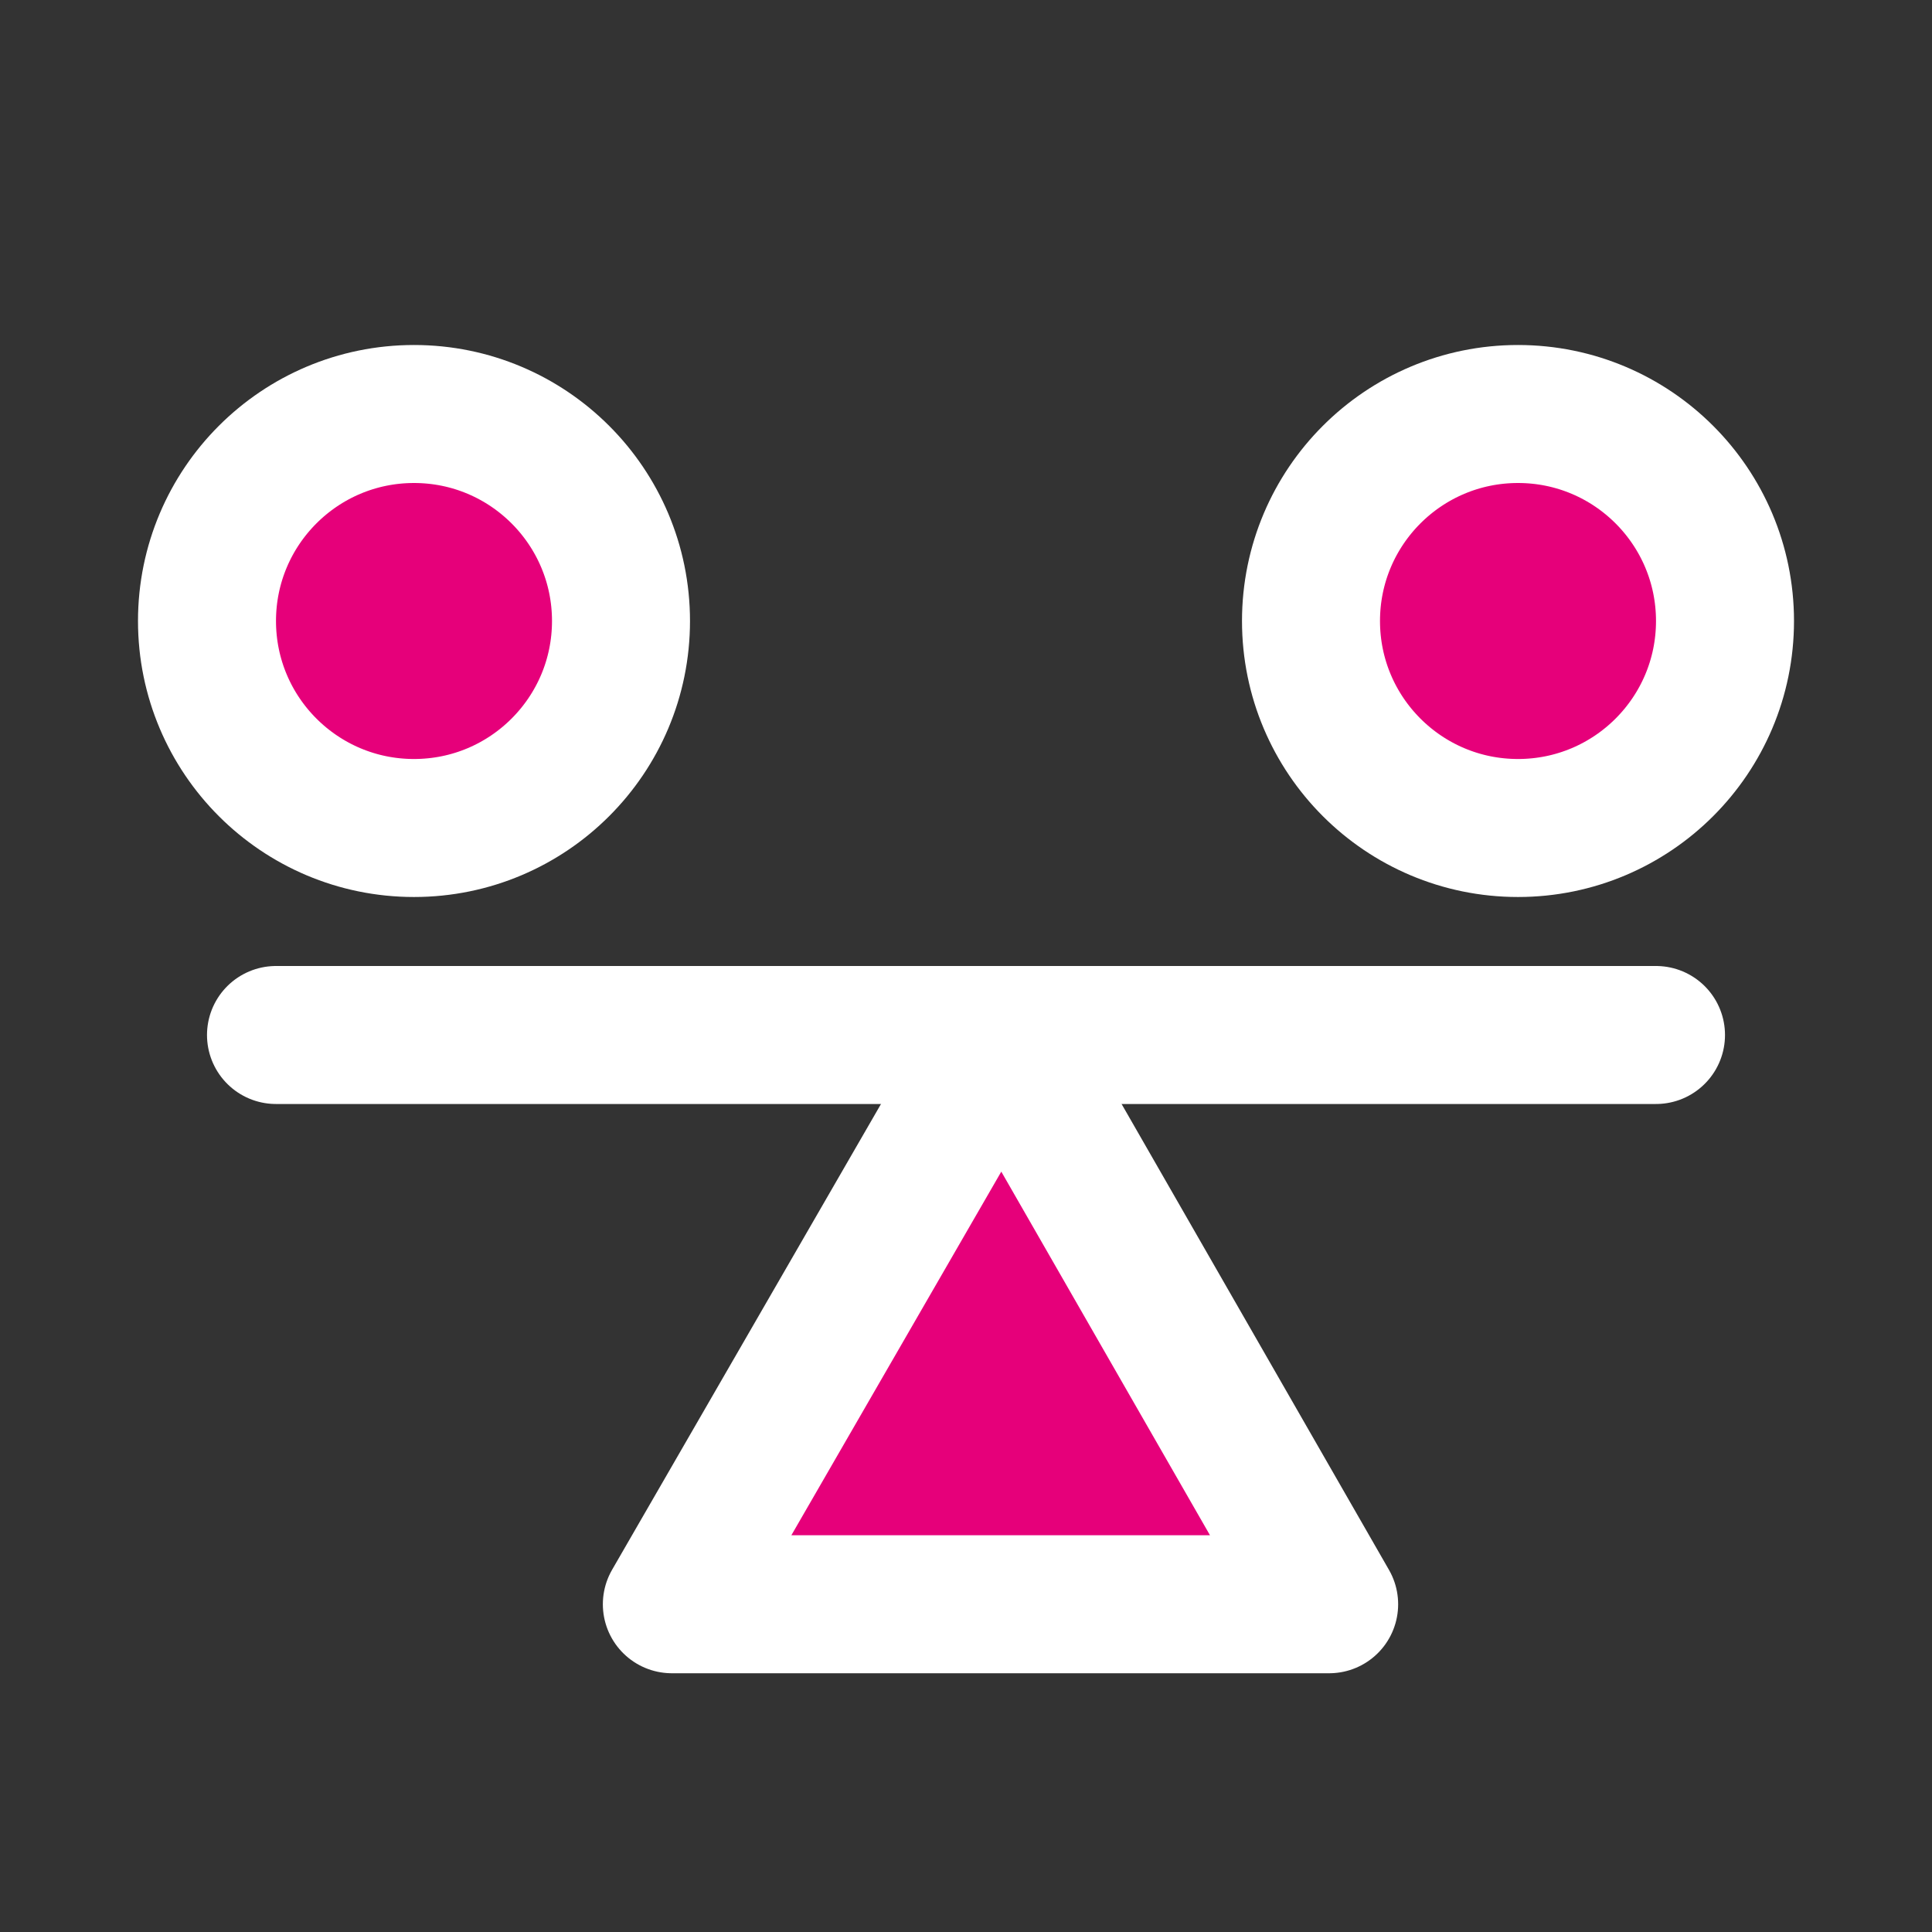 <svg width="48" height="48" viewBox="0 0 28 28" fill="#e6007a" xmlns="http://www.w3.org/2000/svg" stroke-width="2" stroke-linecap="round" stroke-linejoin="round" stroke="#ffffff"><rect x="0" y="0" width="28" height="28" fill="#333333" stroke="none"/><circle cx="6" cy="9" r="3"></circle><circle cx="22" cy="9" r="3"></circle><path d="M14.5 15H14.528L19.263 23.25H9.737L14.5 15Z"></path><path d="M24 15L4 15"></path></svg>